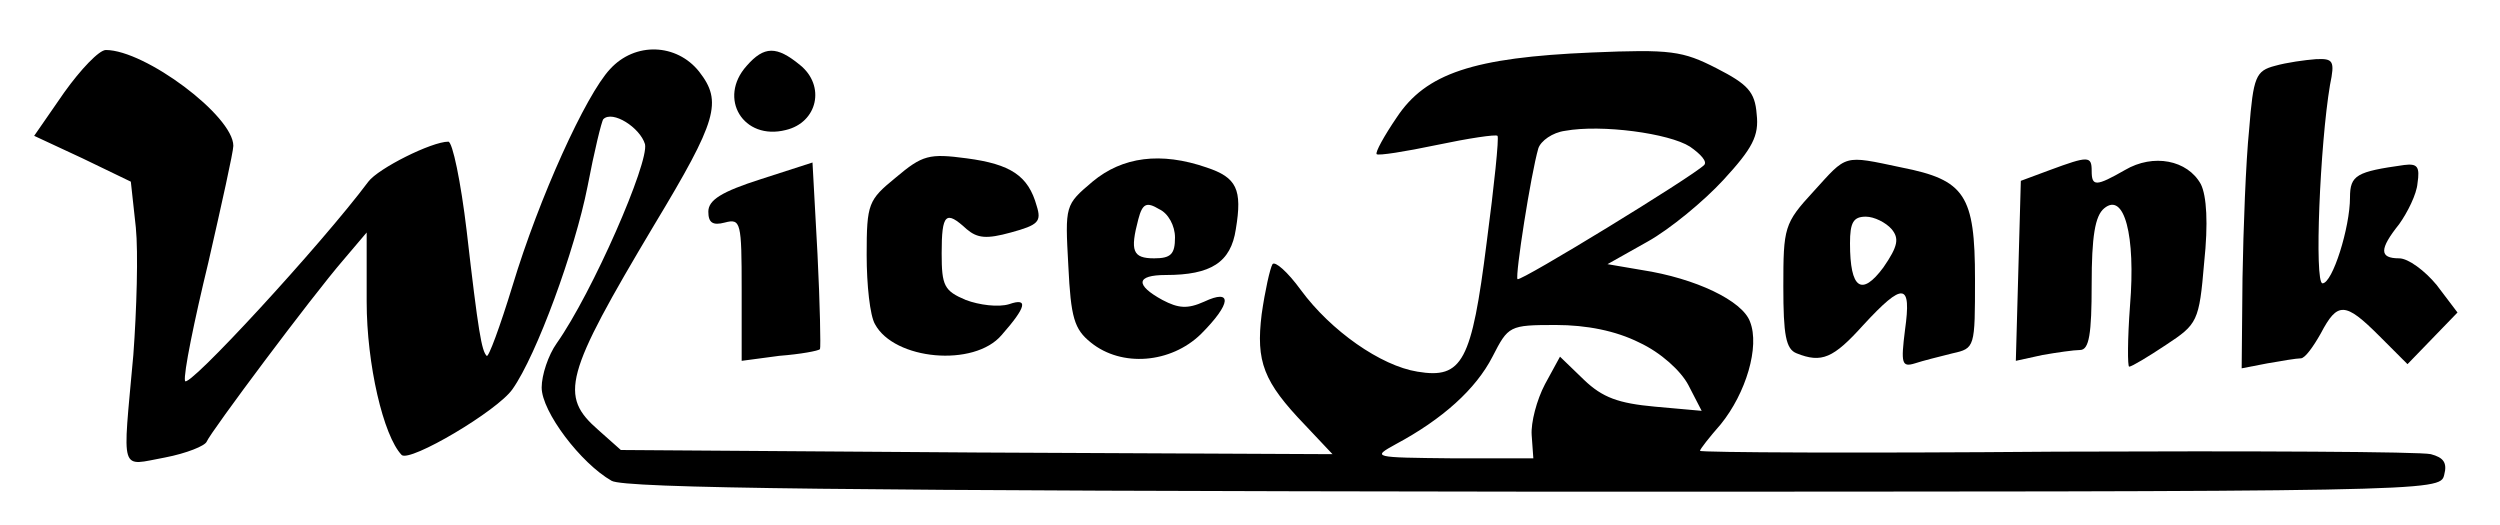 <?xml version="1.0" standalone="no"?>
<!DOCTYPE svg PUBLIC "-//W3C//DTD SVG 20010904//EN"
 "http://www.w3.org/TR/2001/REC-SVG-20010904/DTD/svg10.dtd">
<svg version="1.0" xmlns="http://www.w3.org/2000/svg"
 width="300pt" height="63pt" viewBox="0 0 300 63"
 preserveAspectRatio="xMidYMid meet">

<g transform="translate(0,63) scale(0.1,-0.1)"
fill="#000000" stroke="none">
<path d="M77 519 l-36 -52 58 -27 58 -28 6 -55 c3 -30 1 -99 -3 -153 -13 -145
-17 -133 38 -123 26 5 48 14 50 19 5 12 126 174 164 218 l28 33 0 -83 c0 -75
20 -161 42 -184 10 -9 115 53 133 79 29 41 75 167 90 243 8 42 17 79 19 81 11
11 44 -10 50 -30 5 -22 -63 -178 -106 -239 -10 -14 -18 -38 -18 -53 0 -29 47
-91 84 -112 16 -9 284 -12 1107 -13 1082 0 1087 0 1092 20 4 15 -1 21 -16 25
-12 3 -214 4 -450 3 -235 -2 -427 -1 -427 1 0 2 11 16 25 32 30 37 47 93 35
123 -9 25 -65 52 -130 62 l-41 7 48 27 c27 15 68 49 91 74 35 38 43 53 40 79
-2 27 -11 36 -48 55 -41 21 -55 23 -150 19 -142 -6 -199 -25 -234 -78 -15 -22
-26 -42 -24 -44 2 -2 34 3 72 11 38 8 71 13 73 11 2 -2 -4 -60 -13 -128 -18
-143 -29 -164 -83 -155 -44 7 -104 49 -140 98 -16 22 -31 35 -34 31 -3 -5 -9
-32 -13 -60 -7 -57 2 -81 52 -133 l33 -35 -427 2 -427 3 -27 24 c-47 41 -41
65 67 246 76 126 82 148 54 184 -27 34 -77 36 -107 3 -29 -31 -85 -154 -117
-260 -15 -49 -29 -87 -31 -84 -6 6 -10 28 -24 150 -7 59 -17 107 -22 107 -20
0 -84 -32 -96 -48 -56 -75 -218 -251 -220 -239 -2 8 11 72 28 142 16 70 30
133 30 140 0 36 -106 115 -153 115 -8 0 -30 -23 -50 -51z m1951 -65 c13 -9 21
-18 17 -22 -14 -14 -220 -140 -224 -137 -3 4 16 126 25 157 3 9 17 19 32 21
44 8 125 -3 150 -19z m-61 -235 c26 -12 50 -34 59 -51 l16 -31 -56 5 c-44 4
-63 11 -85 32 l-29 28 -18 -33 c-10 -19 -17 -46 -16 -61 l2 -28 -97 0 c-96 1
-97 1 -68 17 56 30 96 66 116 105 19 37 20 38 76 38 37 0 72 -7 100 -21z"/>
<path d="M896 551 c-35 -39 -4 -90 47 -77 38 9 48 53 17 78 -28 23 -43 23 -64
-1z"/>
<path d="M2730 551 c-23 -6 -26 -13 -31 -76 -4 -39 -7 -119 -8 -179 l-1 -108
31 6 c17 3 35 6 40 6 5 0 15 14 24 30 20 38 29 38 70 -3 l34 -34 30 31 30 31
-25 33 c-14 17 -34 32 -45 32 -24 0 -24 11 0 41 10 14 21 36 22 49 3 20 0 24
-16 22 -57 -8 -65 -12 -65 -39 0 -36 -21 -103 -33 -103 -10 0 -3 167 9 238 6
29 4 32 -17 31 -13 -1 -35 -4 -49 -8z"/>
<path d="M1075 417 c-33 -27 -35 -31 -35 -93 0 -36 4 -73 10 -83 23 -43 119
-52 152 -13 30 34 32 45 9 37 -13 -4 -36 -1 -52 5 -26 11 -29 17 -29 56 0 48
5 52 30 29 13 -11 24 -12 53 -4 33 9 37 13 31 32 -10 36 -31 50 -84 57 -45 6
-53 4 -85 -23z"/>
<path d="M913 415 c-47 -15 -63 -25 -63 -39 0 -13 5 -17 20 -13 19 5 20 0 20
-80 l0 -86 45 6 c26 2 47 6 49 8 1 2 0 54 -3 114 l-6 110 -62 -20z"/>
<path d="M1311 412 c-33 -28 -33 -28 -29 -101 3 -62 7 -76 27 -92 37 -30 96
-25 132 10 37 37 38 55 4 39 -20 -9 -31 -8 -50 2 -33 18 -32 30 4 30 54 0 78
15 84 55 8 48 1 62 -35 74 -55 19 -101 13 -137 -17z m99 -67 c0 -20 -5 -25
-25 -25 -26 0 -29 9 -19 47 5 19 10 21 25 12 11 -5 19 -20 19 -34z"/>
<path d="M2176 400 c-35 -38 -36 -43 -36 -114 0 -58 3 -75 16 -80 30 -12 44
-6 80 34 48 52 58 51 50 -6 -5 -40 -4 -45 12 -40 9 3 29 8 45 12 27 6 27 7 27
89 0 101 -12 119 -88 134 -71 15 -65 16 -106 -29z m94 -45 c9 -11 8 -20 -10
-46 -26 -35 -40 -26 -40 29 0 25 4 32 19 32 10 0 24 -7 31 -15z"/>
<path d="M2460 426 l-35 -13 -3 -108 -3 -108 32 7 c17 3 38 6 45 6 11 0 14 19
14 79 0 57 4 82 15 91 24 20 38 -32 31 -117 -3 -40 -3 -73 -1 -73 3 0 23 12
44 26 38 25 40 28 46 99 5 47 3 80 -4 94 -16 29 -57 37 -91 17 -35 -20 -40
-20 -40 -1 0 18 -4 18 -50 1z"/>
</g>
</svg>
